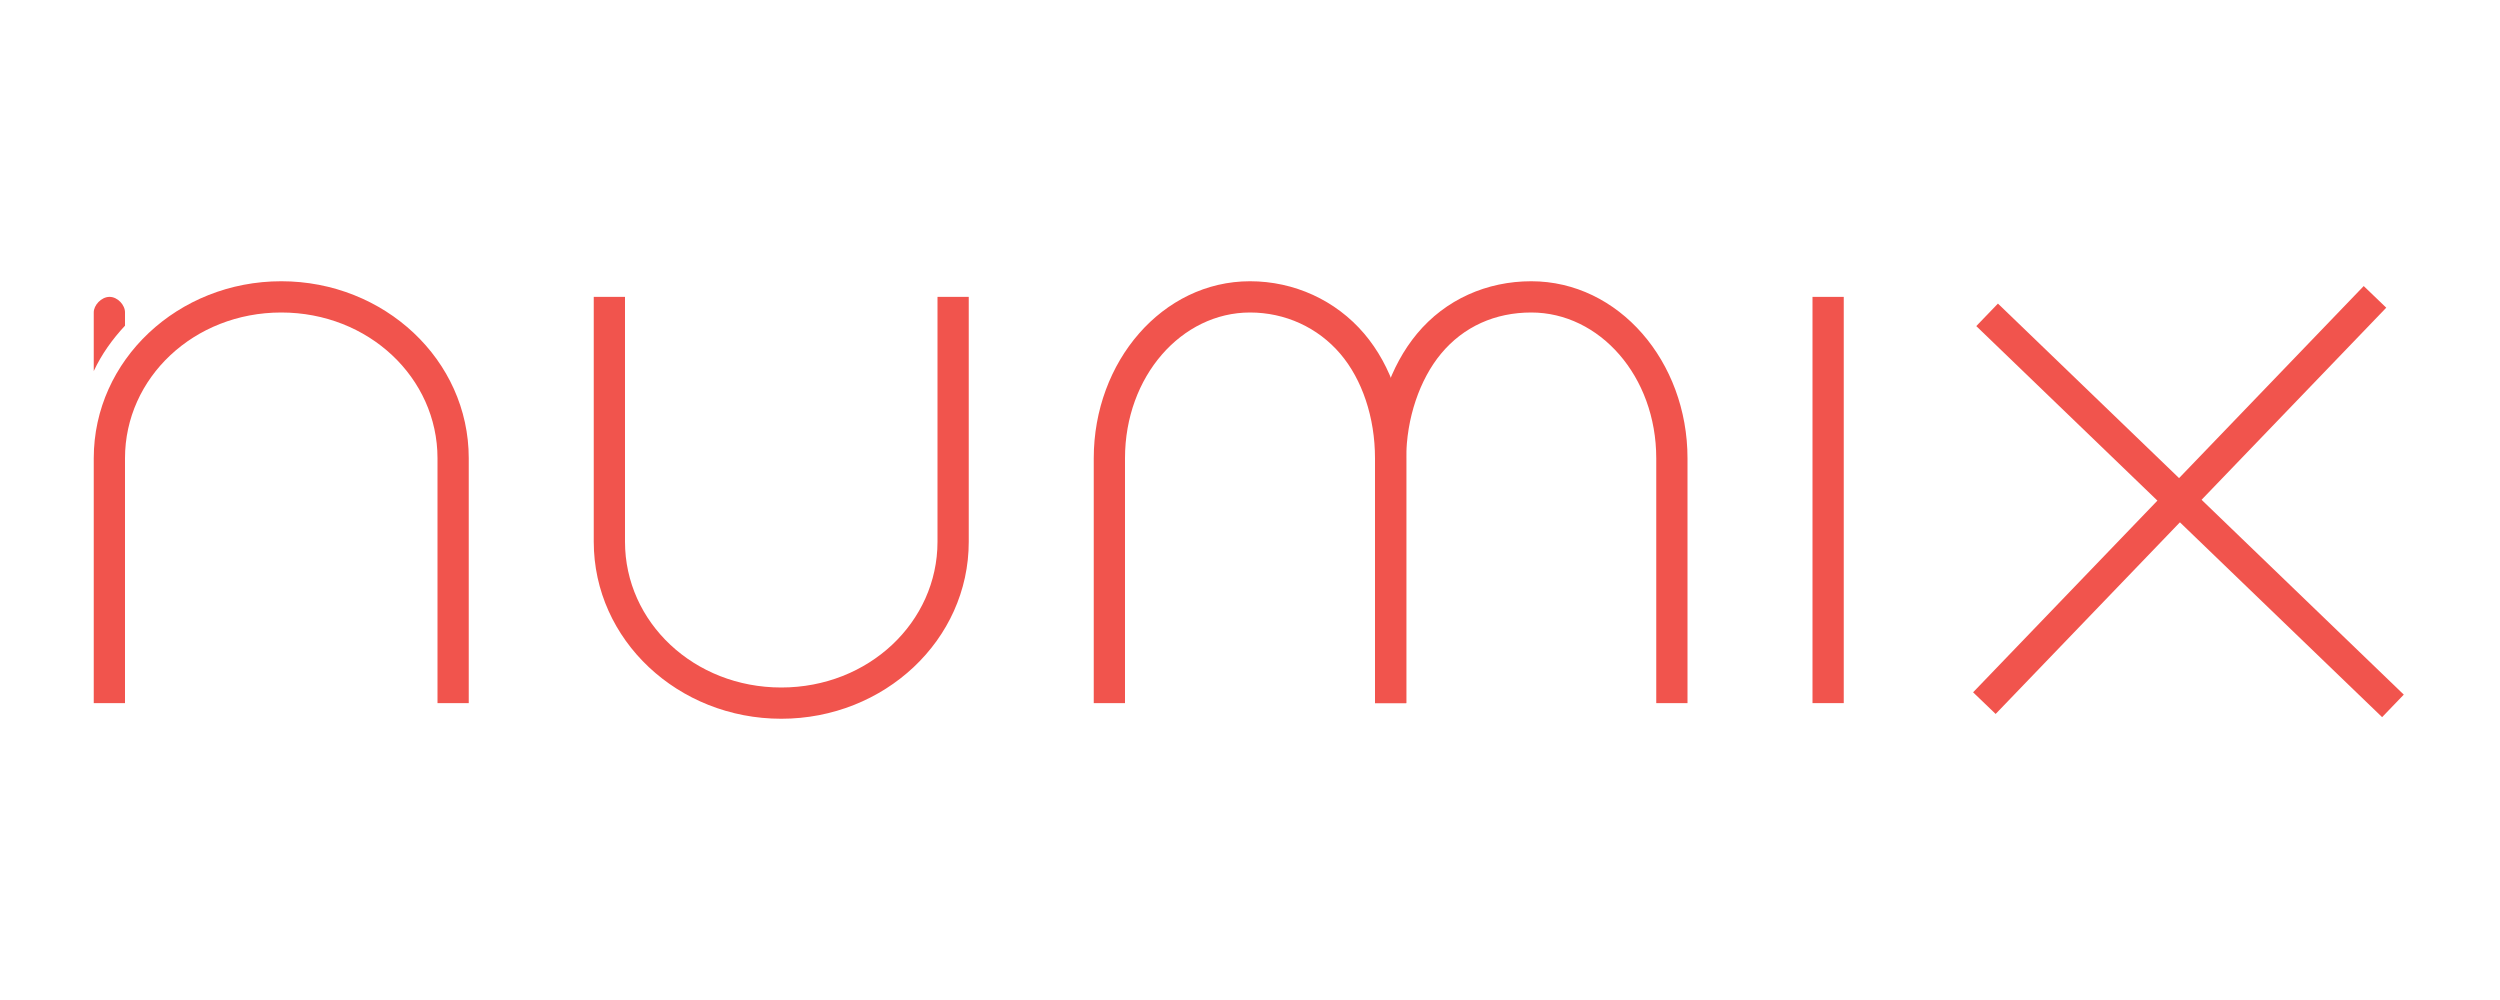 <?xml version="1.0" encoding="UTF-8" standalone="no"?>
<svg
   xmlns:sketch="http://www.bohemiancoding.com/sketch/ns"
   xmlns:dc="http://purl.org/dc/elements/1.1/"
   xmlns:cc="http://creativecommons.org/ns#"
   xmlns:rdf="http://www.w3.org/1999/02/22-rdf-syntax-ns#"
   xmlns:svg="http://www.w3.org/2000/svg"
   xmlns="http://www.w3.org/2000/svg"
   width="160px"
   height="64px"
   viewBox="0 0 160 64"
   version="1.1"
   id="svg50">
  <!-- Generator: Sketch 3.3.2 (12043) - http://www.bohemiancoding.com/sketch -->
  <title
     id="title52">numix-logotype</title>
  <desc
     id="desc54">Created with Sketch.</desc>
  <defs
     id="defs56" />
  <g
     id="Page-1"
     stroke="none"
     stroke-width="1"
     fill="none"
     fill-rule="evenodd"
     sketch:type="MSPage">
    <g
       id="numix-logotype"
       sketch:type="MSArtboardGroup">
      <g
         sketch:type="MSLayerGroup"
         transform="translate(6, 18)"
         id="g60">
        <g
           id="x"
           transform="translate(120, 0)"
           stroke="#F1544D"
           stroke-width="2"
           sketch:type="MSShapeGroup">
          <g
             id="/"
             transform="translate(14.074, 14.088) rotate(-44.97) translate(-14.074, -14.088) translate(13.074, -4.412)">
            <path
               id="Shape"
               d="M 1.311,0.918 -0.688,0.957 0,37.02 2,36.98 1.311,0.918 Z"
               style="color:#000000;font-style:normal;font-variant:normal;font-weight:normal;font-stretch:normal;font-size:medium;line-height:normal;font-family:sans-serif;text-indent:0;text-align:start;text-decoration:none;text-decoration-line:none;text-decoration-style:solid;text-decoration-color:#000000;letter-spacing:normal;word-spacing:normal;text-transform:none;direction:ltr;block-progression:tb;writing-mode:lr-tb;baseline-shift:baseline;text-anchor:start;white-space:normal;shape-padding:0;clip-rule:nonzero;display:inline;overflow:visible;visibility:visible;opacity:1;isolation:auto;mix-blend-mode:normal;color-interpolation:sRGB;color-interpolation-filters:linearRGB;solid-color:#000000;solid-opacity:1;fill:#f1544d;fill-opacity:1;fill-rule:nonzero;stroke:none;stroke-width:2;stroke-linecap:butt;stroke-linejoin:miter;stroke-miterlimit:4;stroke-dasharray:none;stroke-dashoffset:0;stroke-opacity:1;color-rendering:auto;image-rendering:auto;shape-rendering:auto;text-rendering:auto;enable-background:accumulate" />
          </g>
          <g
             id="\"
             transform="translate(14.074, 13.912) rotate(44.97) translate(-14.074, -13.912) translate(13.074, -4.588)">
            <path
               id="path66"
               d="M 1.311,0.918 -0.688,0.957 0,37.02 2,36.98 1.311,0.918 Z"
               style="color:#000000;font-style:normal;font-variant:normal;font-weight:normal;font-stretch:normal;font-size:medium;line-height:normal;font-family:sans-serif;text-indent:0;text-align:start;text-decoration:none;text-decoration-line:none;text-decoration-style:solid;text-decoration-color:#000000;letter-spacing:normal;word-spacing:normal;text-transform:none;direction:ltr;block-progression:tb;writing-mode:lr-tb;baseline-shift:baseline;text-anchor:start;white-space:normal;shape-padding:0;clip-rule:nonzero;display:inline;overflow:visible;visibility:visible;opacity:1;isolation:auto;mix-blend-mode:normal;color-interpolation:sRGB;color-interpolation-filters:linearRGB;solid-color:#000000;solid-opacity:1;fill:#f1544d;fill-opacity:1;fill-rule:nonzero;stroke:none;stroke-width:2;stroke-linecap:butt;stroke-linejoin:miter;stroke-miterlimit:4;stroke-dasharray:none;stroke-dashoffset:0;stroke-opacity:1;color-rendering:auto;image-rendering:auto;shape-rendering:auto;text-rendering:auto;enable-background:accumulate" />
          </g>
        </g>
        <g
           id="i"
           transform="translate(111.5, 14) scale(1, -1) translate(-111.5, -14) translate(111, 1)"
           stroke="#F1544D"
           stroke-width="2"
           sketch:type="MSShapeGroup">
          <path
             id="path69"
             d="M -1,0 -1,26 1,26 1,0 -1,0 Z"
             style="color:#000000;font-style:normal;font-variant:normal;font-weight:normal;font-stretch:normal;font-size:medium;line-height:normal;font-family:sans-serif;text-indent:0;text-align:start;text-decoration:none;text-decoration-line:none;text-decoration-style:solid;text-decoration-color:#000000;letter-spacing:normal;word-spacing:normal;text-transform:none;direction:ltr;block-progression:tb;writing-mode:lr-tb;baseline-shift:baseline;text-anchor:start;white-space:normal;shape-padding:0;clip-rule:nonzero;display:inline;overflow:visible;visibility:visible;opacity:1;isolation:auto;mix-blend-mode:normal;color-interpolation:sRGB;color-interpolation-filters:linearRGB;solid-color:#000000;solid-opacity:1;fill:#f1544d;fill-opacity:1;fill-rule:nonzero;stroke:none;stroke-width:2;stroke-linecap:butt;stroke-linejoin:miter;stroke-miterlimit:4;stroke-dasharray:none;stroke-dashoffset:0;stroke-opacity:1;color-rendering:auto;image-rendering:auto;shape-rendering:auto;text-rendering:auto;enable-background:accumulate" />
        </g>
        <g
           id="m"
           transform="translate(64, 0)"
           stroke="#F1544D"
           stroke-width="2"
           sketch:type="MSShapeGroup">
          <path
             id="path72"
             d="M 10,0 C 4.398,0 0,5.138 0,11.328 L 0,27 2,27 2,11.328 C 2,6.074 5.63,2 10,2 12.247,2 14.342,2.954 15.783,4.648 17.179,6.289 18,8.718 18,11.328 L 18,27 20,27 20,11.328 C 20,8.305 19.075,5.43 17.307,3.352 15.483,1.209 12.817,0 10,0 Z"
             style="color:#000000;font-style:normal;font-variant:normal;font-weight:normal;font-stretch:normal;font-size:medium;line-height:normal;font-family:sans-serif;text-indent:0;text-align:start;text-decoration:none;text-decoration-line:none;text-decoration-style:solid;text-decoration-color:#000000;letter-spacing:normal;word-spacing:normal;text-transform:none;direction:ltr;block-progression:tb;writing-mode:lr-tb;baseline-shift:baseline;text-anchor:start;white-space:normal;shape-padding:0;clip-rule:nonzero;display:inline;overflow:visible;visibility:visible;opacity:1;isolation:auto;mix-blend-mode:normal;color-interpolation:sRGB;color-interpolation-filters:linearRGB;solid-color:#000000;solid-opacity:1;fill:#f1544d;fill-opacity:1;fill-rule:nonzero;stroke:none;stroke-width:2;stroke-linecap:butt;stroke-linejoin:miter;stroke-miterlimit:4;stroke-dasharray:none;stroke-dashoffset:0;stroke-opacity:1;color-rendering:auto;image-rendering:auto;shape-rendering:auto;text-rendering:auto;enable-background:accumulate" />
          <path
             id="path74"
             d="M 28,0 C 25.162,0 22.512,1.162 20.686,3.361 18.967,5.431 18,8.336 18,11.328 L 18,27 20,27 20,11.328 C 20,8.777 20.868,6.272 22.225,4.639 23.672,2.896 25.696,2 28,2 c 4.37,0 8,4.074 8,9.328 L 36,27 38,27 38,11.328 C 38,5.138 33.602,0 28,0 Z"
             style="color:#000000;font-style:normal;font-variant:normal;font-weight:normal;font-stretch:normal;font-size:medium;line-height:normal;font-family:sans-serif;text-indent:0;text-align:start;text-decoration:none;text-decoration-line:none;text-decoration-style:solid;text-decoration-color:#000000;letter-spacing:normal;word-spacing:normal;text-transform:none;direction:ltr;block-progression:tb;writing-mode:lr-tb;baseline-shift:baseline;text-anchor:start;white-space:normal;shape-padding:0;clip-rule:nonzero;display:inline;overflow:visible;visibility:visible;opacity:1;isolation:auto;mix-blend-mode:normal;color-interpolation:sRGB;color-interpolation-filters:linearRGB;solid-color:#000000;solid-opacity:1;fill:#f1544d;fill-opacity:1;fill-rule:nonzero;stroke:none;stroke-width:2;stroke-linecap:butt;stroke-linejoin:miter;stroke-miterlimit:4;stroke-dasharray:none;stroke-dashoffset:0;stroke-opacity:1;color-rendering:auto;image-rendering:auto;shape-rendering:auto;text-rendering:auto;enable-background:accumulate" />
        </g>
        <g
           id="u"
           transform="translate(44, 14.5) scale(1, -1) translate(-44, -14.5) translate(33, 1)"
           stroke="#F1544D"
           stroke-width="2"
           sketch:type="MSShapeGroup">
          <path
             id="path77"
             d="M 11,0 C 4.402,0 -1,5.034 -1,11.328 L -1,27 1,27 1,11.328 C 1,6.178 5.41,2 11,2 16.59,2 21,6.178 21,11.328 L 21,27 23,27 23,11.328 C 23,5.034 17.598,0 11,0 Z"
             style="color:#000000;font-style:normal;font-variant:normal;font-weight:normal;font-stretch:normal;font-size:medium;line-height:normal;font-family:sans-serif;text-indent:0;text-align:start;text-decoration:none;text-decoration-line:none;text-decoration-style:solid;text-decoration-color:#000000;letter-spacing:normal;word-spacing:normal;text-transform:none;direction:ltr;block-progression:tb;writing-mode:lr-tb;baseline-shift:baseline;text-anchor:start;white-space:normal;shape-padding:0;clip-rule:nonzero;display:inline;overflow:visible;visibility:visible;opacity:1;isolation:auto;mix-blend-mode:normal;color-interpolation:sRGB;color-interpolation-filters:linearRGB;solid-color:#000000;solid-opacity:1;fill:#f1544d;fill-opacity:1;fill-rule:nonzero;stroke:none;stroke-width:2;stroke-linecap:butt;stroke-linejoin:miter;stroke-miterlimit:4;stroke-dasharray:none;stroke-dashoffset:0;stroke-opacity:1;color-rendering:auto;image-rendering:auto;shape-rendering:auto;text-rendering:auto;enable-background:accumulate" />
        </g>
        <g
           id="n"
           sketch:type="MSShapeGroup">
          <path
             d="M1,1 C0.477,1.007 -0.008,1.542 0,2 L0,5.75 C0.5,4.676 1.191,3.71 2,2.844 L2,2 C2.009,1.533 1.534,0.993 1,1 L1,1 Z"
             id="path80"
             fill="#F1544D" />
          <path
             id="path82"
             d="M 12,0 C 5.402,0 0,5.034 0,11.328 L 0,27 2,27 2,11.328 C 2,6.178 6.41,2 12,2 17.59,2 22,6.178 22,11.328 L 22,27 24,27 24,11.328 C 24,5.034 18.598,0 12,0 Z"
             style="color:#000000;font-style:normal;font-variant:normal;font-weight:normal;font-stretch:normal;font-size:medium;line-height:normal;font-family:sans-serif;text-indent:0;text-align:start;text-decoration:none;text-decoration-line:none;text-decoration-style:solid;text-decoration-color:#000000;letter-spacing:normal;word-spacing:normal;text-transform:none;direction:ltr;block-progression:tb;writing-mode:lr-tb;baseline-shift:baseline;text-anchor:start;white-space:normal;shape-padding:0;clip-rule:nonzero;display:inline;overflow:visible;visibility:visible;opacity:1;isolation:auto;mix-blend-mode:normal;color-interpolation:sRGB;color-interpolation-filters:linearRGB;solid-color:#000000;solid-opacity:1;fill:#f1544d;fill-opacity:1;fill-rule:nonzero;stroke:none;stroke-width:2;stroke-linecap:butt;stroke-linejoin:miter;stroke-miterlimit:4;stroke-dasharray:none;stroke-dashoffset:0;stroke-opacity:1;color-rendering:auto;image-rendering:auto;shape-rendering:auto;text-rendering:auto;enable-background:accumulate" />
        </g>
      </g>
    </g>
  </g>
</svg>

